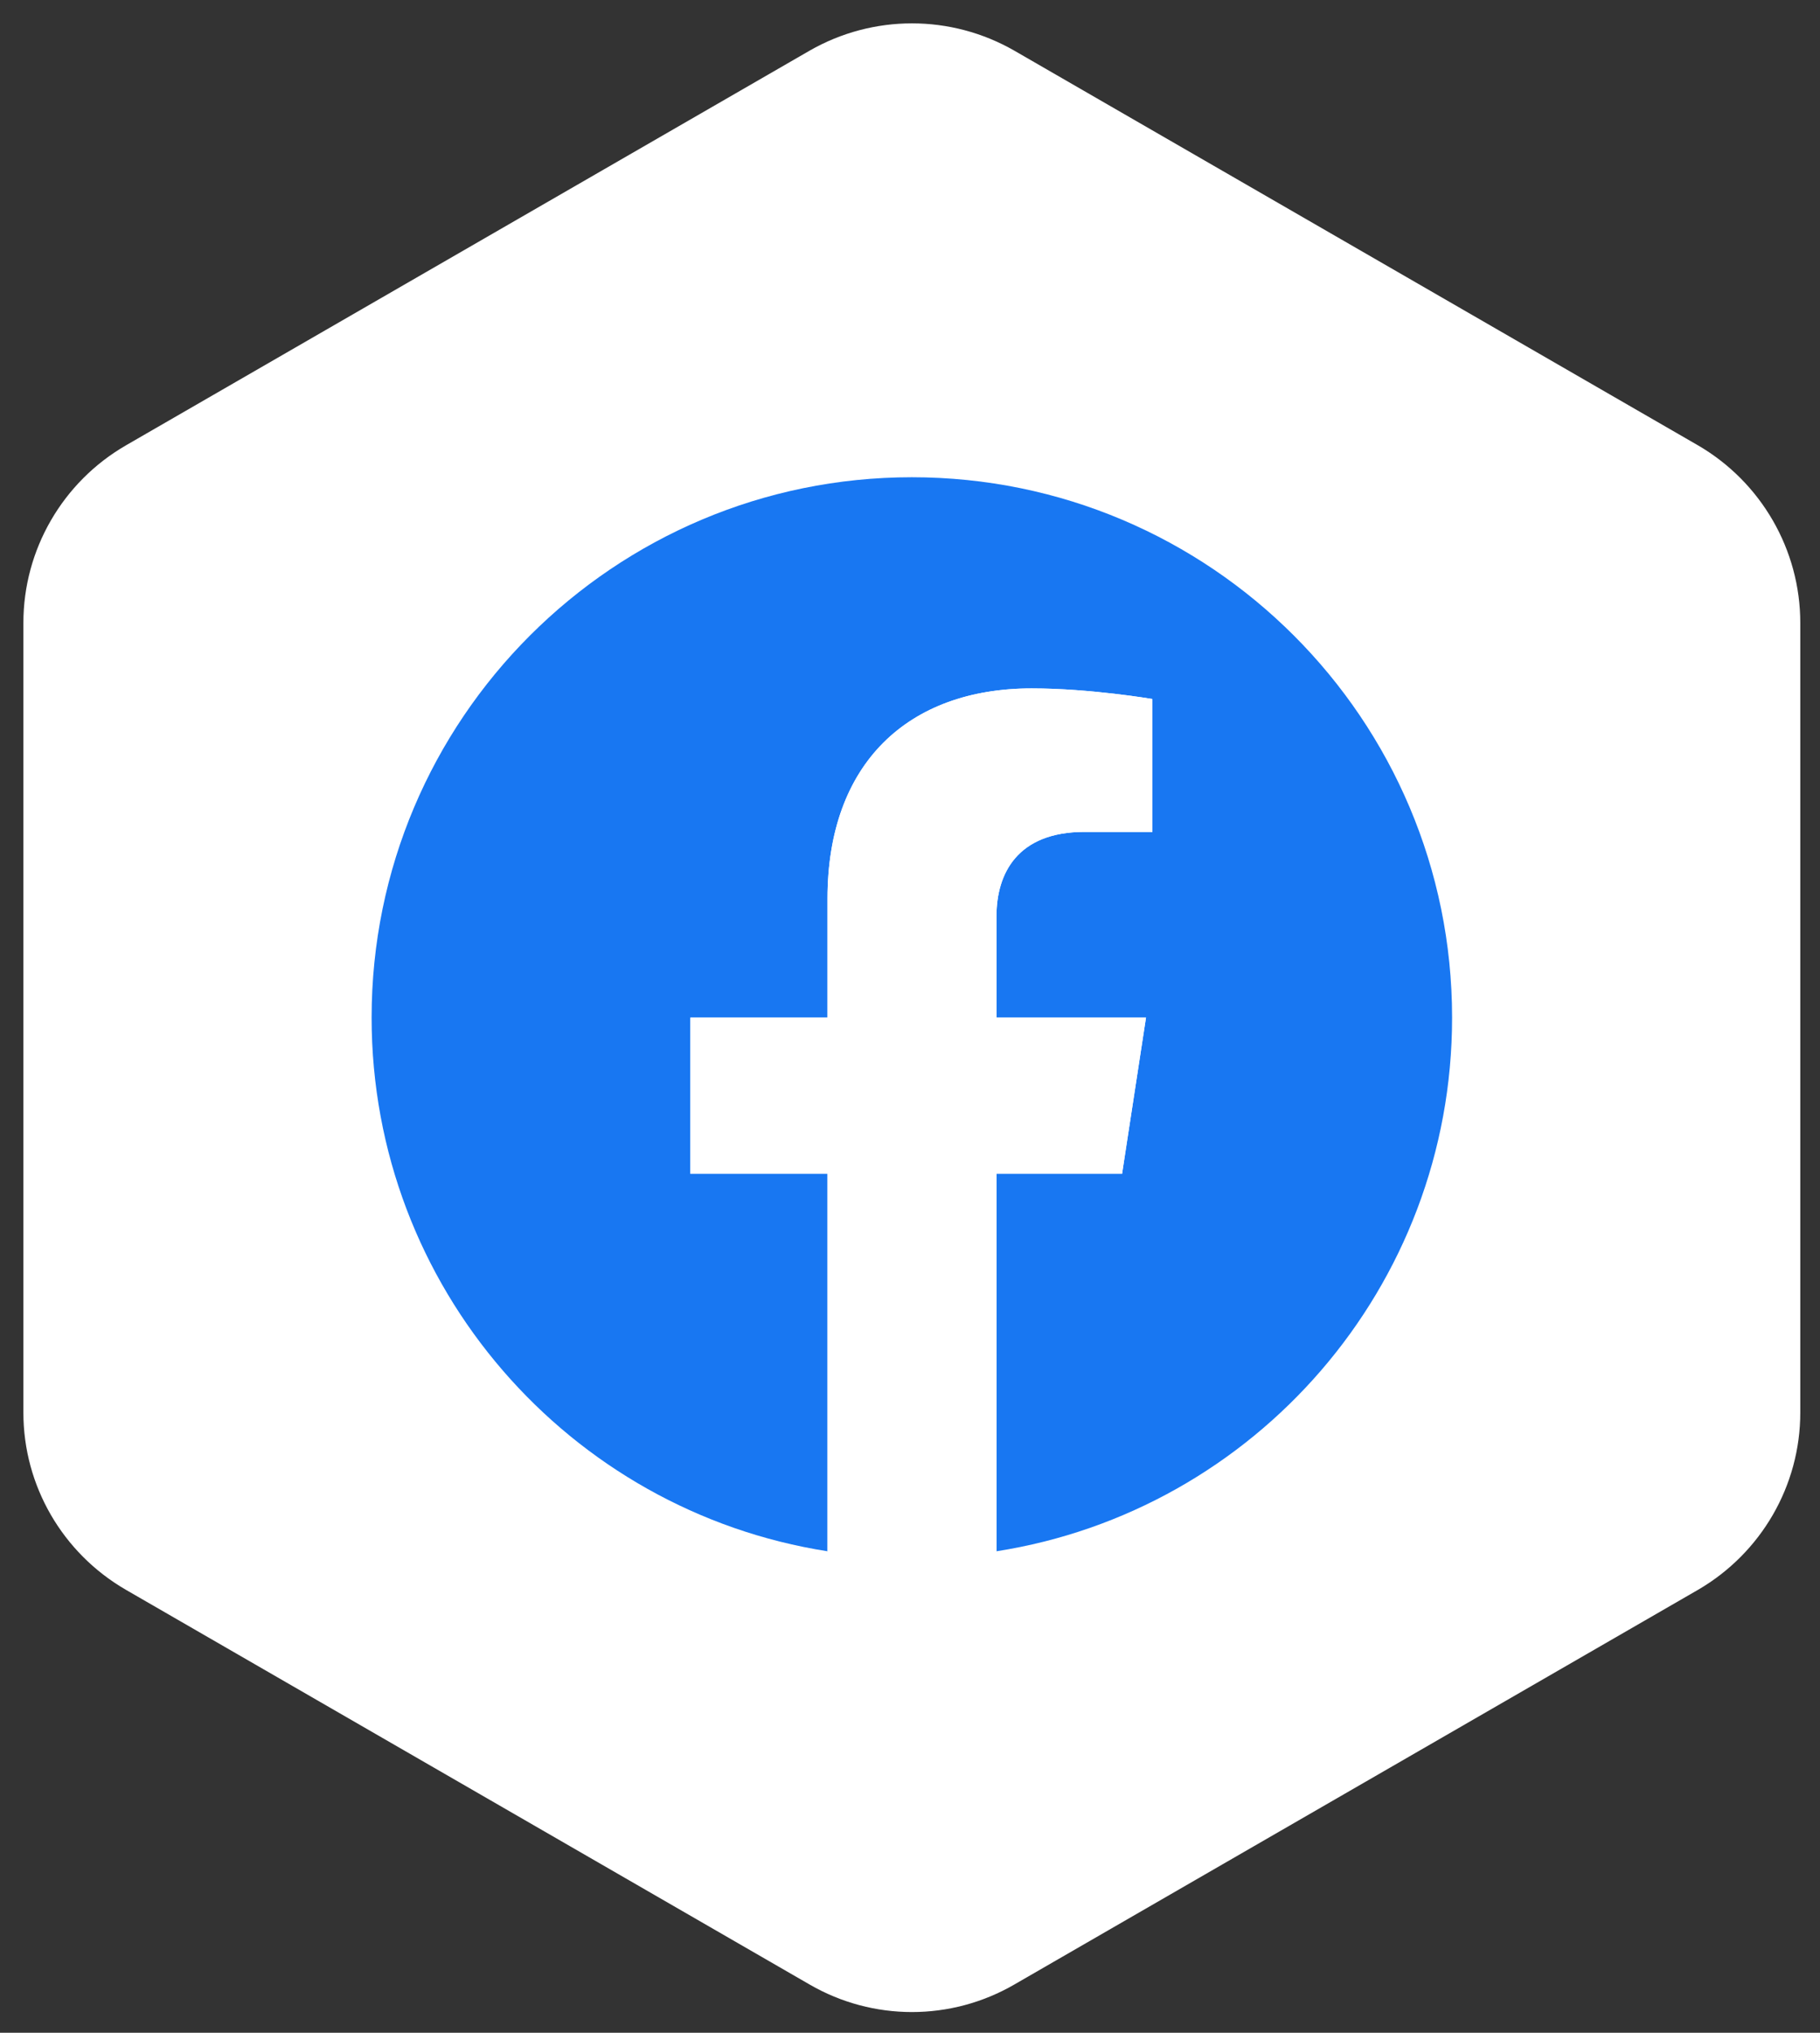 <svg class="mr-8" width="60" height="67" viewBox="0 0 60 67" fill="none" xmlns="http://www.w3.org/2000/svg">
    <rect x="0" y="0" width="60" height="67" fill="#333333" stroke="none"/>
    <path d="M59.35 46.56V20.53C59.35 18.12 58.059 15.89 55.98 14.68L33.44 1.67C31.35 0.47 28.78 0.47 26.69 1.67L4.15 14.68C2.06 15.89 0.771 18.12 0.771 20.53V46.56C0.771 48.97 2.06 51.19 4.15 52.4L26.69 65.41C28.78 66.62 31.35 66.62 33.44 65.41L55.98 52.4C58.059 51.19 59.35 48.97 59.35 46.56Z" fill="white"/>
    <path d="M47.871 33.54C47.871 23.71 39.901 15.73 30.061 15.73C20.23 15.73 12.251 23.71 12.251 33.54C12.251 42.43 18.77 49.8 27.28 51.13V38.69H22.76V33.54H27.28V29.62C27.28 25.16 29.94 22.69 34.01 22.69C35.95 22.69 37.991 23.04 37.991 23.04V27.42H35.751C33.541 27.42 32.851 28.79 32.851 30.2V33.54H37.78L36.991 38.69H32.851V51.13C41.361 49.8 47.871 42.43 47.871 33.54Z" fill="#1877F2"/>
    <path d="M36.991 38.69L37.781 33.54H32.851V30.2C32.851 28.79 33.541 27.42 35.751 27.42H37.991V23.04C37.991 23.04 35.951 22.69 34.011 22.69C29.94 22.69 27.28 25.16 27.28 29.62V33.54H22.76V38.69H27.28V51.13C28.19 51.28 29.12 51.35 30.061 51.35C31.011 51.35 31.941 51.28 32.851 51.13V38.69H36.991Z" fill="white"/>
</svg>
